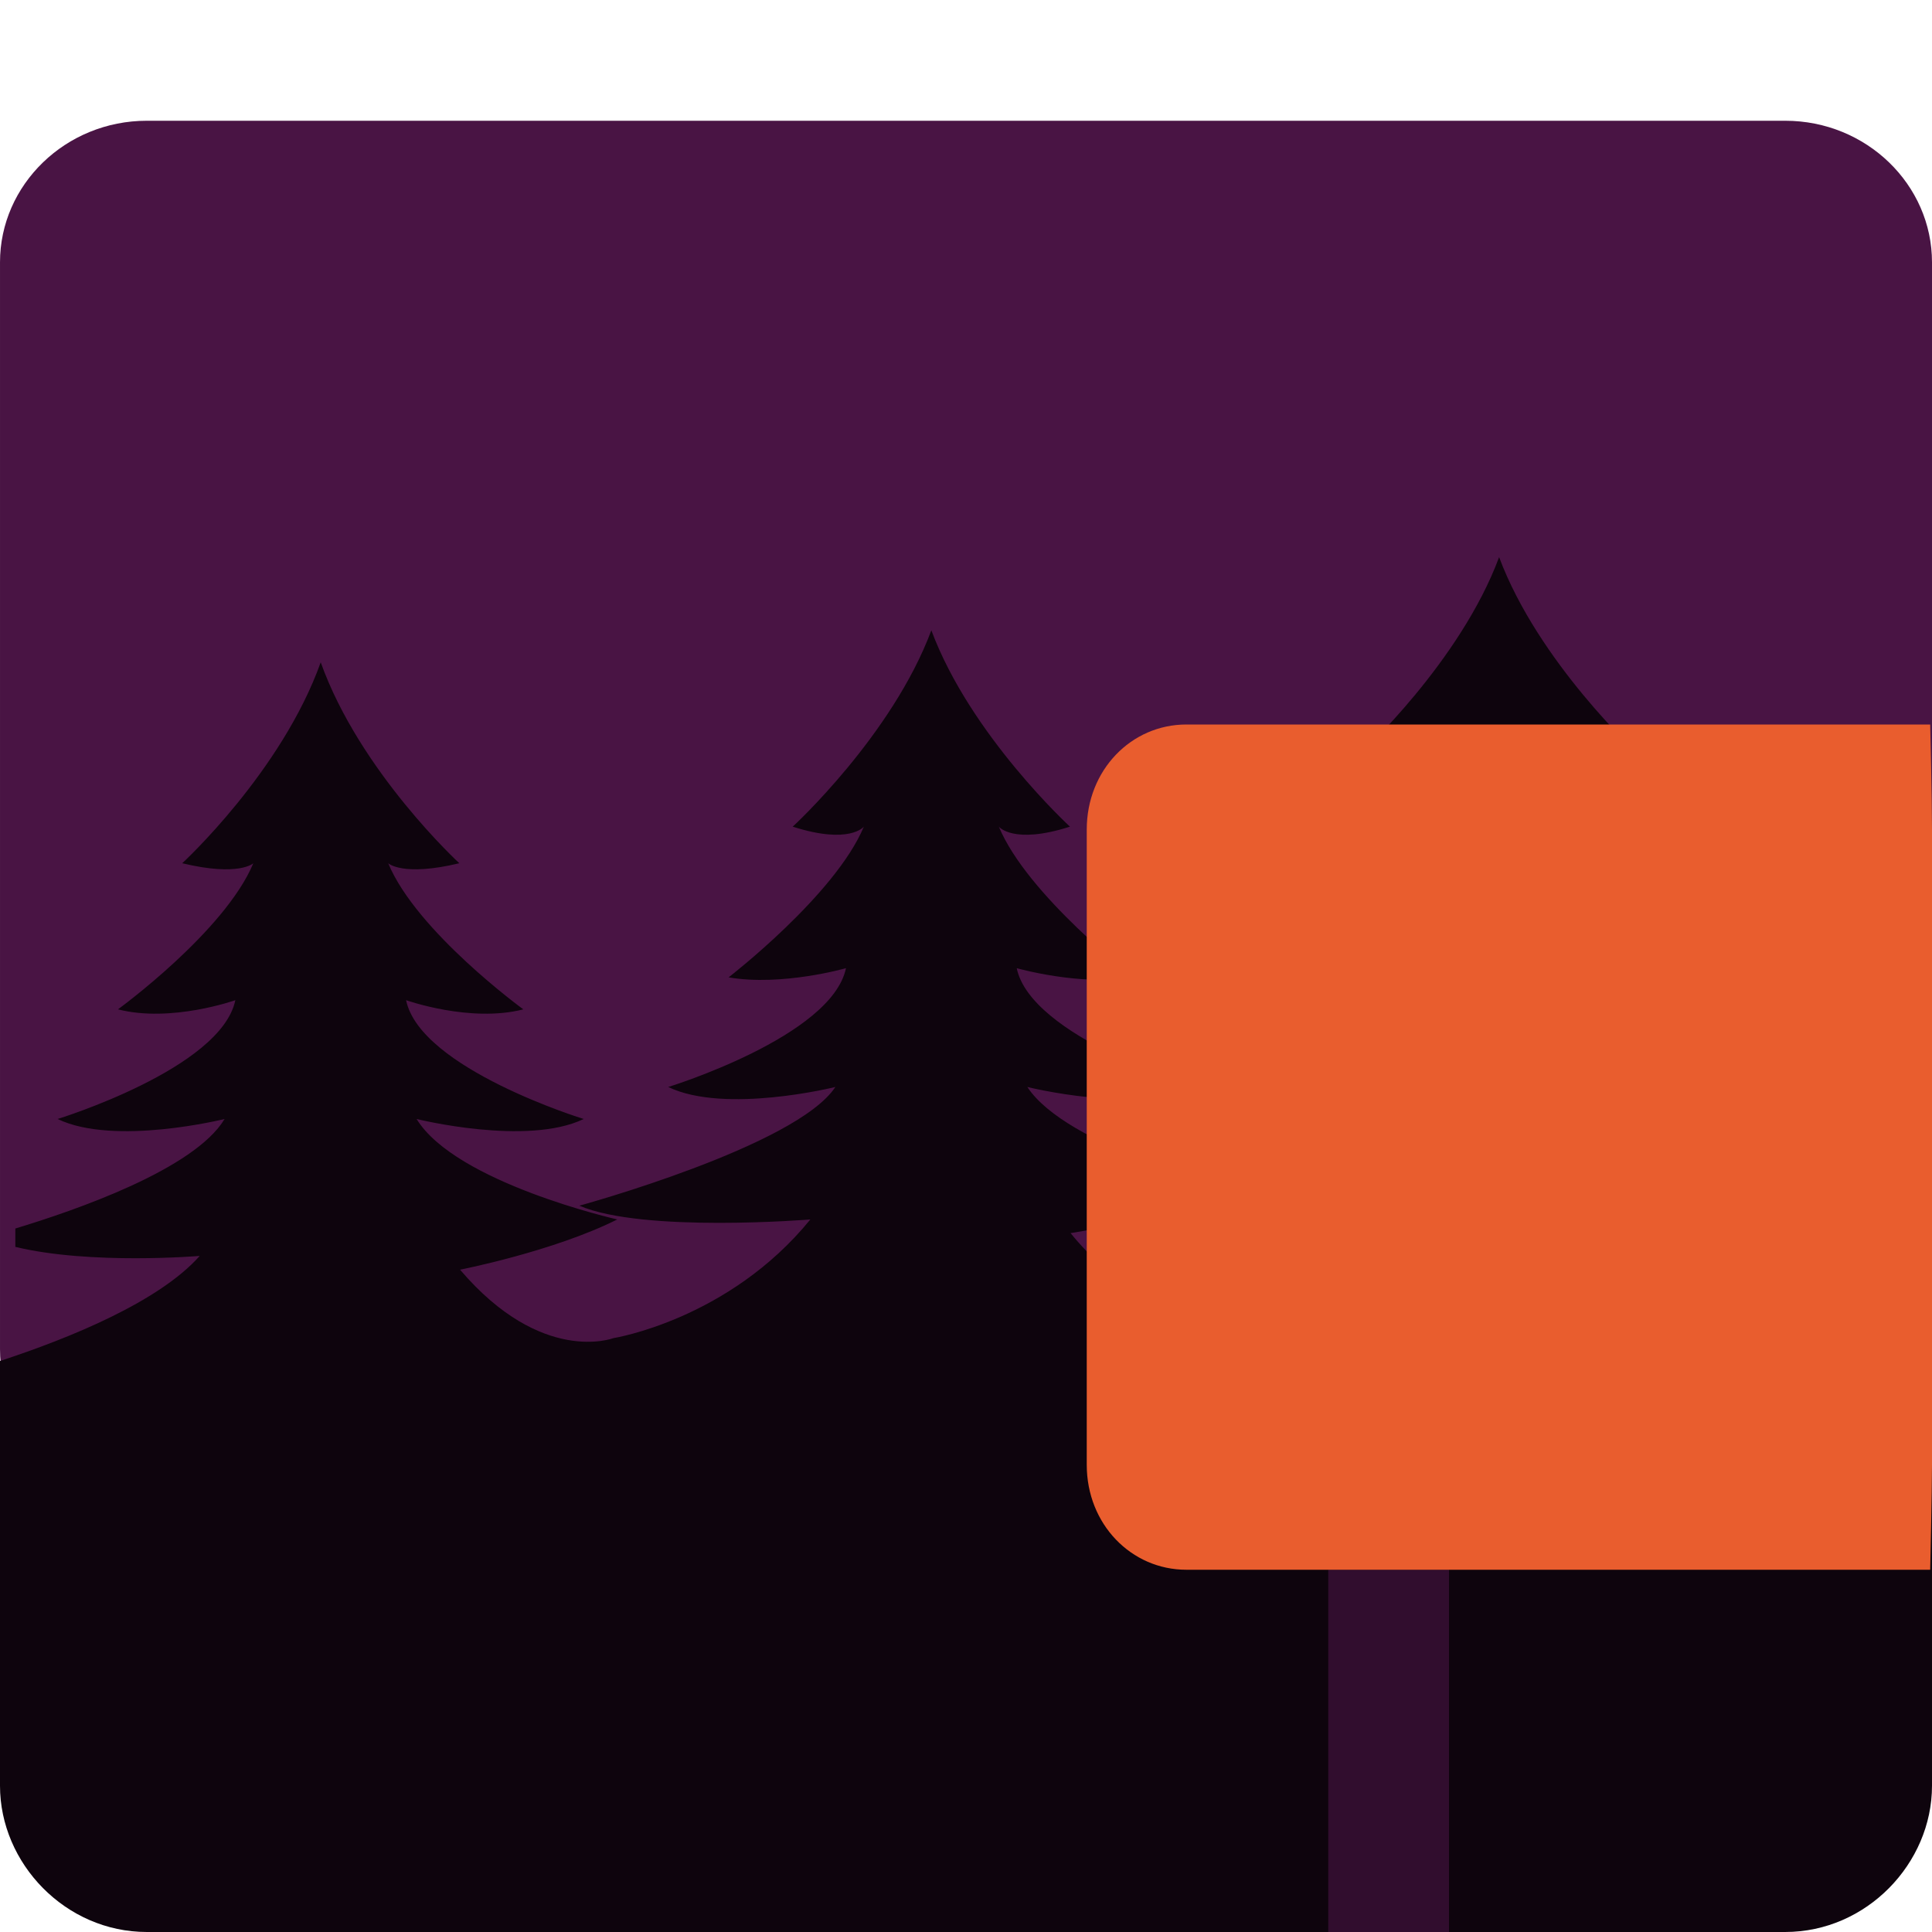 <svg xmlns="http://www.w3.org/2000/svg" width="16" height="16" version="1.1">
 <path style="fill:#491444" d="M 16,11.175 V 2.172 C 16,1.53 15.458,1 14.784,1 H 1.216 C 0.543,1 4.7847115e-5,1.53 4.7847115e-5,2.172 v 9.002 c 0,0.643 0.543,1.172 1.216,1.172 H 14.784 C 15.458,12.347 16,11.818 16,11.175 Z"/>
 <path style="fill:#0e040d" d="m 12.415,4.614 c -0.323,0.87 -1.148,1.627 -1.148,1.627 0.472,0.113 0.59,0 0.59,0 -0.236,0.567 -1.119,1.248 -1.119,1.248 0.443,0.076 0.972,-0.114 0.972,-0.114 -0.118,0.605 -1.472,0.984 -1.472,0.984 0.471,0.227 1.383,0 1.383,0 C 11.297,8.888 9.501,9.342 9.501,9.342 10.03,9.607 11.413,9.494 11.413,9.494 10.737,10.288 9.994,10.553 9.994,10.553 c 0,0 -0.451,0.491 -1.128,-0.341 0,0 0.773,-0.113 1.303,-0.378 0,0 -1.338,-0.34 -1.661,-0.832 0,0 0.912,0.227 1.383,0 0,0 -1.353,-0.416 -1.471,-0.984 0,0 0.53,0.151 0.971,0.076 0,0 -0.884,-0.681 -1.119,-1.248 0,0 0.118,0.151 0.589,0 0,0 -0.824,-0.756 -1.148,-1.626 -0.324,0.87 -1.148,1.626 -1.148,1.626 0.471,0.151 0.589,0 0.589,0 C 6.917,7.413 6.034,8.094 6.034,8.094 6.476,8.17 7.006,8.018 7.006,8.018 6.888,8.586 5.534,9.002 5.534,9.002 c 0.471,0.227 1.384,0 1.384,0 -0.324,0.492 -2.12,0.983 -2.12,0.983 0.53,0.227 1.913,0.114 1.913,0.114 -0.677,0.832 -1.632,0.983 -1.632,0.983 0,0 -0.592,0.227 -1.269,-0.567 0,0 0.773,-0.151 1.302,-0.416 0,0 -1.338,-0.303 -1.662,-0.832 0,0 0.913,0.227 1.384,0 0,0 -1.354,-0.416 -1.471,-0.984 0,0 0.53,0.189 0.971,0.076 0,0 -0.884,-0.643 -1.119,-1.21 0,0 0.118,0.113 0.589,0 0,0 -0.824,-0.757 -1.148,-1.664 -0.324,0.908 -1.147,1.664 -1.147,1.664 0.471,0.113 0.589,0 0.589,0 C 1.861,7.716 0.977,8.359 0.977,8.359 1.418,8.472 1.949,8.283 1.949,8.283 1.831,8.851 0.477,9.267 0.477,9.267 c 0.471,0.227 1.383,0 1.383,0 -0.25,0.416 -1.233,0.756 -1.733,0.907 v 0.152 C 0.749,10.477 1.654,10.401 1.654,10.401 1.318,10.78 0.578,11.082 0,11.271 v 3.518 C 0,15.432 0.542,16 1.216,16 H 14.784 C 15.458,16 16,15.432 16,14.789 v -3.442 c -0.858,0.416 -2.081,0.567 -2.081,0.567 0,0 0.328,-1.513 -0.35,-2.307 0,0 0.772,-0.151 1.302,-0.416 0,0 -1.337,-0.303 -1.661,-0.832 0,0 0.912,0.227 1.383,0 0,0 -1.354,-0.378 -1.472,-0.984 0,0 0.531,0.189 0.971,0.114 0,0 -0.882,-0.681 -1.118,-1.248 0,0 0.117,0.113 0.589,0 0,0 -0.823,-0.756 -1.148,-1.627 z M 16,9.531 C 15.721,9.645 15.434,9.72 15.434,9.72 15.573,9.796 15.806,9.796 16,9.796 Z m 0,0.757 c -0.591,0.227 -1.301,0.416 -1.301,0.416 0.285,0.151 0.865,0.151 1.301,0.151 z"/>
 <rect style="fill:#310d2e" width="1" height="3" x="11" y="13"/>
 <path style="fill:#e95d2e" d="M 16,12.131 V 6.87 C 16,6.606 15.985,6 15.985,6 c 0,0 -0.581,0 -0.809,0 H 9.825 C 9.368,6 9,6.378 9,6.87 V 12.131 C 9,12.622 9.368,13 9.825,13 h 5.351 c 0.228,0 0.809,0 0.809,0 0,0 0.015,-0.643 0.015,-0.869 z"/>
</svg>
